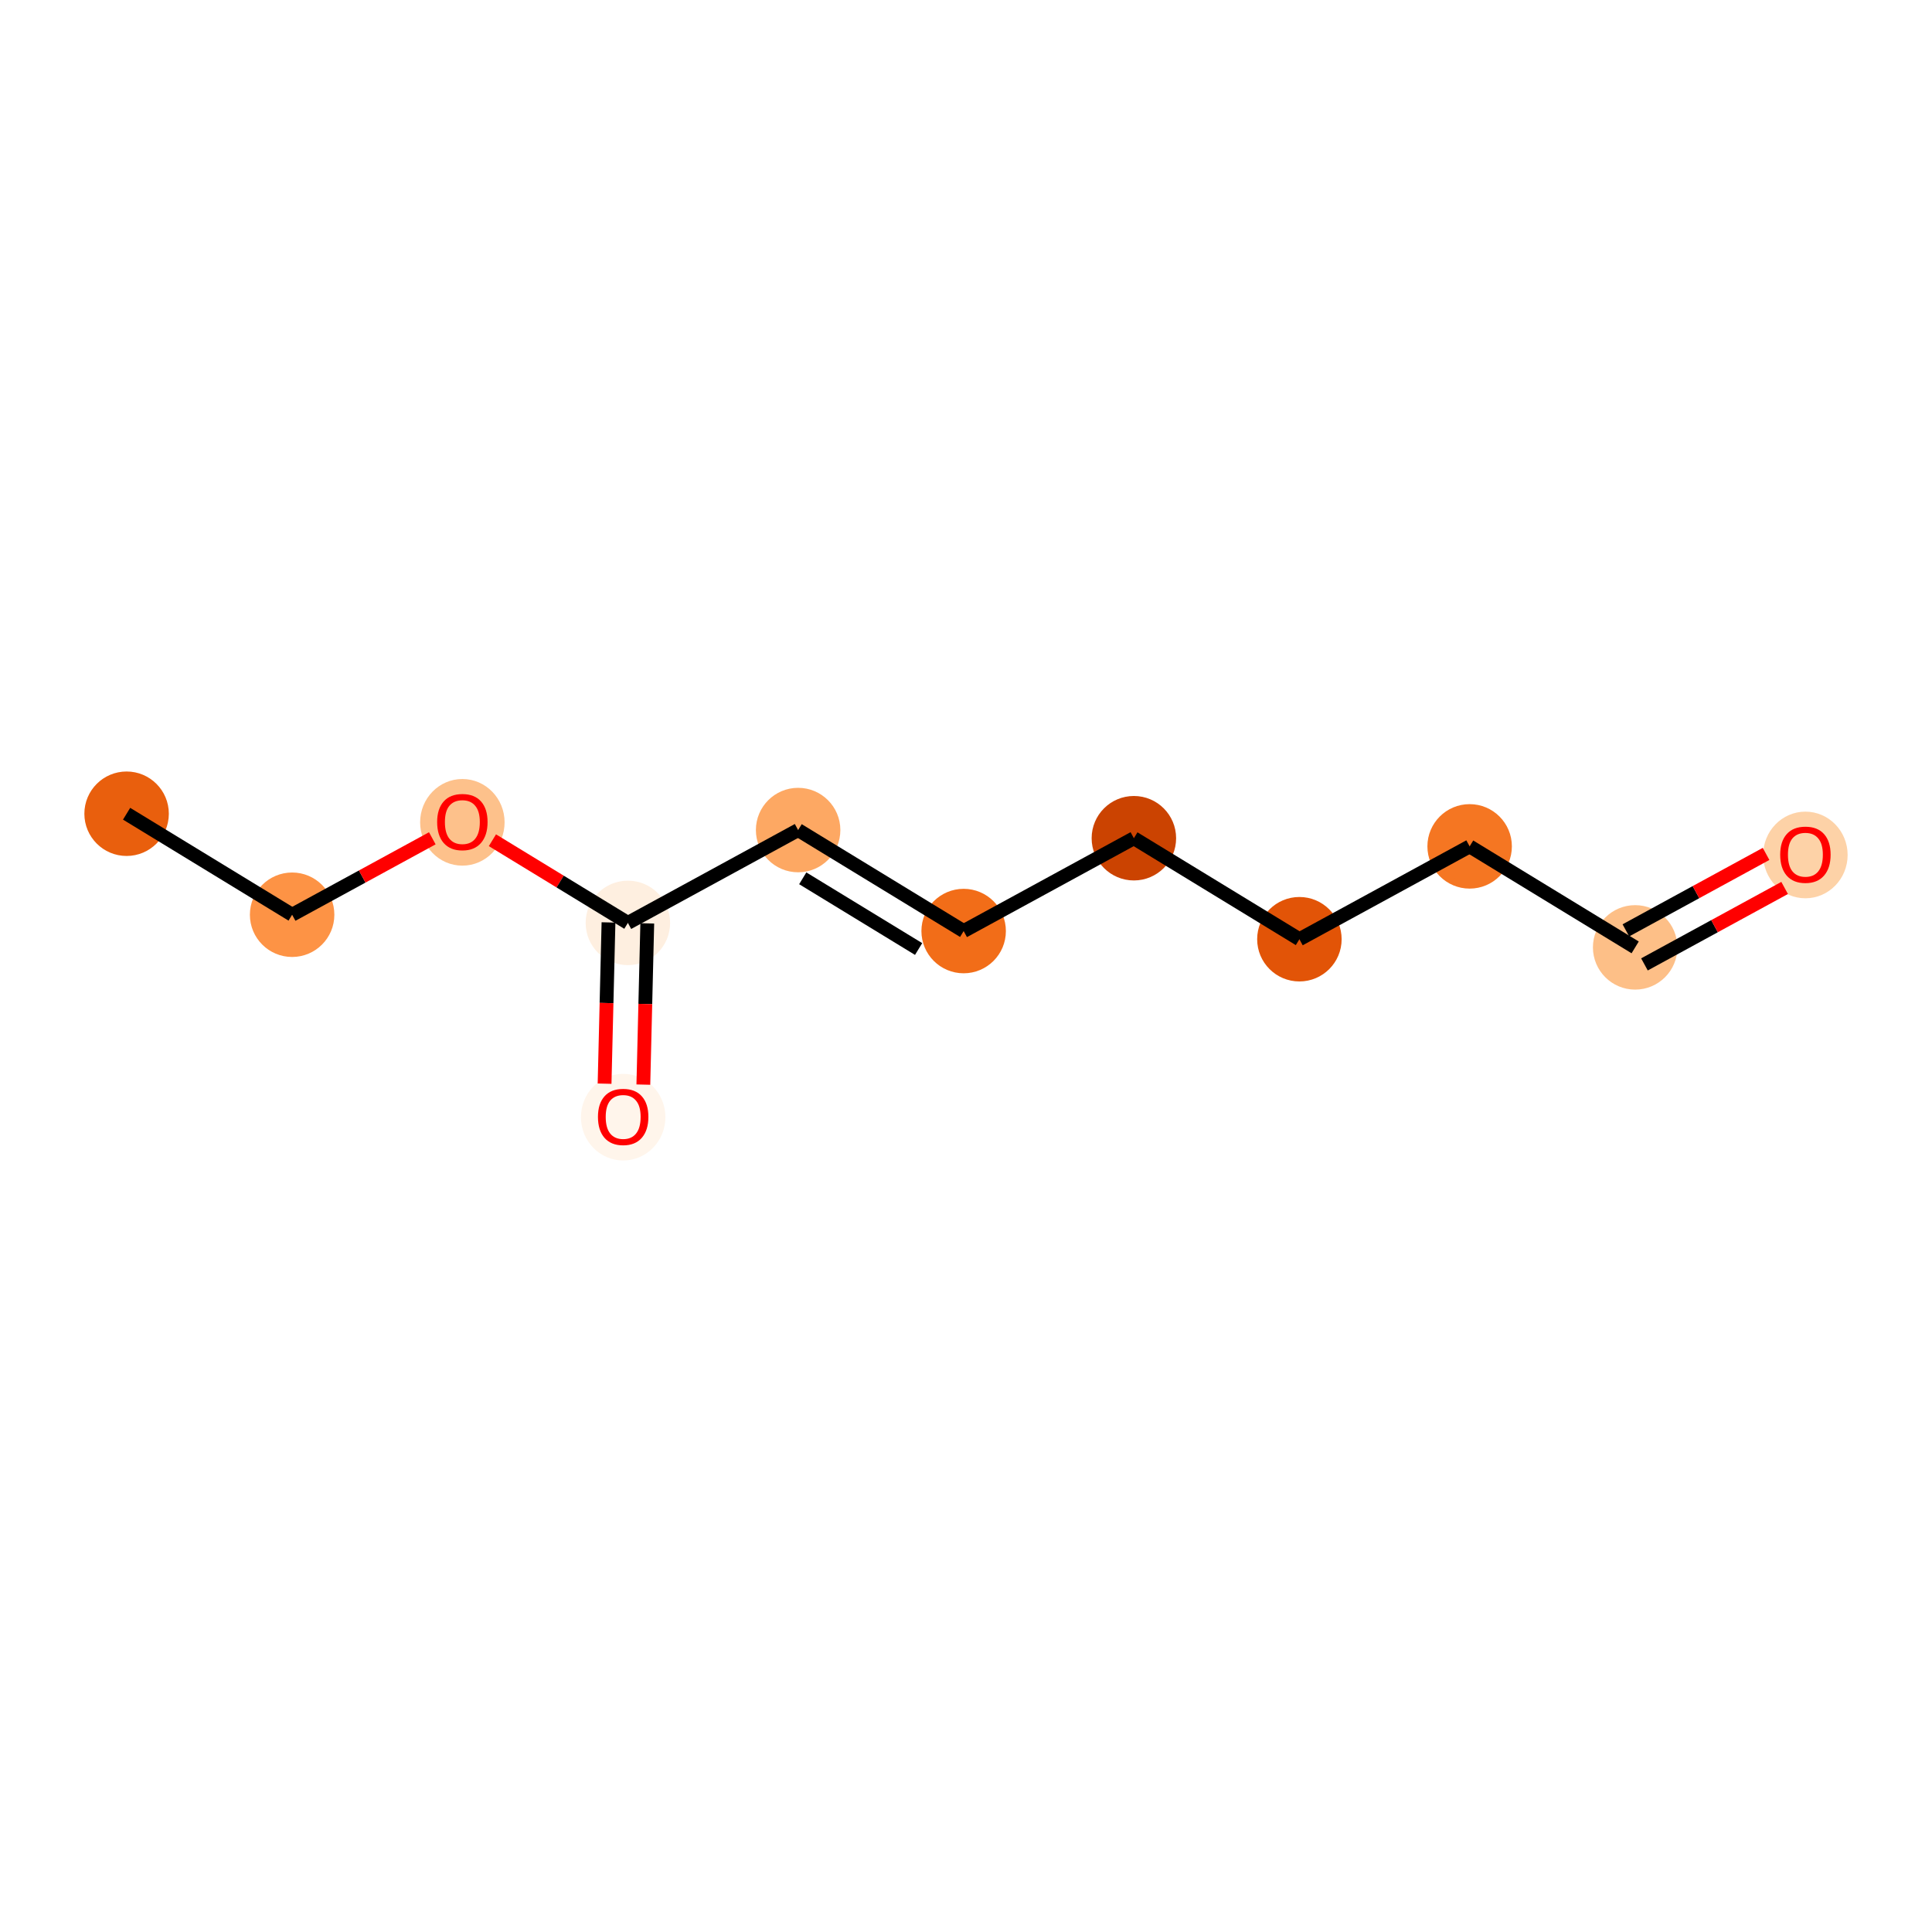 <?xml version='1.0' encoding='iso-8859-1'?>
<svg version='1.1' baseProfile='full'
              xmlns='http://www.w3.org/2000/svg'
                      xmlns:rdkit='http://www.rdkit.org/xml'
                      xmlns:xlink='http://www.w3.org/1999/xlink'
                  xml:space='preserve'
width='280px' height='280px' viewBox='0 0 280 280'>
<!-- END OF HEADER -->
<rect style='opacity:1.0;fill:#FFFFFF;stroke:none' width='280' height='280' x='0' y='0'> </rect>
<ellipse cx='18.348' cy='117.932' rx='5.621' ry='5.621'  style='fill:#E95F0D;fill-rule:evenodd;stroke:#E95F0D;stroke-width:1.0px;stroke-linecap:butt;stroke-linejoin:miter;stroke-opacity:1' />
<ellipse cx='42.337' cy='132.571' rx='5.621' ry='5.621'  style='fill:#FD9345;fill-rule:evenodd;stroke:#FD9345;stroke-width:1.0px;stroke-linecap:butt;stroke-linejoin:miter;stroke-opacity:1' />
<ellipse cx='67.009' cy='119.177' rx='5.621' ry='5.779'  style='fill:#FDC18B;fill-rule:evenodd;stroke:#FDC18B;stroke-width:1.0px;stroke-linecap:butt;stroke-linejoin:miter;stroke-opacity:1' />
<ellipse cx='90.998' cy='133.754' rx='5.621' ry='5.621'  style='fill:#FEEFE0;fill-rule:evenodd;stroke:#FEEFE0;stroke-width:1.0px;stroke-linecap:butt;stroke-linejoin:miter;stroke-opacity:1' />
<ellipse cx='90.315' cy='161.91' rx='5.621' ry='5.779'  style='fill:#FFF5EB;fill-rule:evenodd;stroke:#FFF5EB;stroke-width:1.0px;stroke-linecap:butt;stroke-linejoin:miter;stroke-opacity:1' />
<ellipse cx='115.67' cy='120.298' rx='5.621' ry='5.621'  style='fill:#FDA863;fill-rule:evenodd;stroke:#FDA863;stroke-width:1.0px;stroke-linecap:butt;stroke-linejoin:miter;stroke-opacity:1' />
<ellipse cx='139.659' cy='134.936' rx='5.621' ry='5.621'  style='fill:#F26D18;fill-rule:evenodd;stroke:#F26D18;stroke-width:1.0px;stroke-linecap:butt;stroke-linejoin:miter;stroke-opacity:1' />
<ellipse cx='164.33' cy='121.481' rx='5.621' ry='5.621'  style='fill:#CB4301;fill-rule:evenodd;stroke:#CB4301;stroke-width:1.0px;stroke-linecap:butt;stroke-linejoin:miter;stroke-opacity:1' />
<ellipse cx='188.319' cy='136.119' rx='5.621' ry='5.621'  style='fill:#E25407;fill-rule:evenodd;stroke:#E25407;stroke-width:1.0px;stroke-linecap:butt;stroke-linejoin:miter;stroke-opacity:1' />
<ellipse cx='212.991' cy='122.663' rx='5.621' ry='5.621'  style='fill:#F57622;fill-rule:evenodd;stroke:#F57622;stroke-width:1.0px;stroke-linecap:butt;stroke-linejoin:miter;stroke-opacity:1' />
<ellipse cx='236.98' cy='137.302' rx='5.621' ry='5.621'  style='fill:#FDBF87;fill-rule:evenodd;stroke:#FDBF87;stroke-width:1.0px;stroke-linecap:butt;stroke-linejoin:miter;stroke-opacity:1' />
<ellipse cx='261.652' cy='123.908' rx='5.621' ry='5.779'  style='fill:#FDD2A7;fill-rule:evenodd;stroke:#FDD2A7;stroke-width:1.0px;stroke-linecap:butt;stroke-linejoin:miter;stroke-opacity:1' />
<path class='bond-0 atom-0 atom-1' d='M 18.348,117.932 L 42.337,132.571' style='fill:none;fill-rule:evenodd;stroke:#000000;stroke-width:2.0px;stroke-linecap:butt;stroke-linejoin:miter;stroke-opacity:1' />
<path class='bond-1 atom-1 atom-2' d='M 42.337,132.571 L 52.495,127.031' style='fill:none;fill-rule:evenodd;stroke:#000000;stroke-width:2.0px;stroke-linecap:butt;stroke-linejoin:miter;stroke-opacity:1' />
<path class='bond-1 atom-1 atom-2' d='M 52.495,127.031 L 62.653,121.491' style='fill:none;fill-rule:evenodd;stroke:#FF0000;stroke-width:2.0px;stroke-linecap:butt;stroke-linejoin:miter;stroke-opacity:1' />
<path class='bond-2 atom-2 atom-3' d='M 71.365,121.773 L 81.181,127.763' style='fill:none;fill-rule:evenodd;stroke:#FF0000;stroke-width:2.0px;stroke-linecap:butt;stroke-linejoin:miter;stroke-opacity:1' />
<path class='bond-2 atom-2 atom-3' d='M 81.181,127.763 L 90.998,133.754' style='fill:none;fill-rule:evenodd;stroke:#000000;stroke-width:2.0px;stroke-linecap:butt;stroke-linejoin:miter;stroke-opacity:1' />
<path class='bond-3 atom-3 atom-4' d='M 88.188,133.685 L 87.904,145.369' style='fill:none;fill-rule:evenodd;stroke:#000000;stroke-width:2.0px;stroke-linecap:butt;stroke-linejoin:miter;stroke-opacity:1' />
<path class='bond-3 atom-3 atom-4' d='M 87.904,145.369 L 87.62,157.053' style='fill:none;fill-rule:evenodd;stroke:#FF0000;stroke-width:2.0px;stroke-linecap:butt;stroke-linejoin:miter;stroke-opacity:1' />
<path class='bond-3 atom-3 atom-4' d='M 93.807,133.822 L 93.523,145.506' style='fill:none;fill-rule:evenodd;stroke:#000000;stroke-width:2.0px;stroke-linecap:butt;stroke-linejoin:miter;stroke-opacity:1' />
<path class='bond-3 atom-3 atom-4' d='M 93.523,145.506 L 93.239,157.189' style='fill:none;fill-rule:evenodd;stroke:#FF0000;stroke-width:2.0px;stroke-linecap:butt;stroke-linejoin:miter;stroke-opacity:1' />
<path class='bond-4 atom-3 atom-5' d='M 90.998,133.754 L 115.67,120.298' style='fill:none;fill-rule:evenodd;stroke:#000000;stroke-width:2.0px;stroke-linecap:butt;stroke-linejoin:miter;stroke-opacity:1' />
<path class='bond-5 atom-5 atom-6' d='M 115.67,120.298 L 139.659,134.936' style='fill:none;fill-rule:evenodd;stroke:#000000;stroke-width:2.0px;stroke-linecap:butt;stroke-linejoin:miter;stroke-opacity:1' />
<path class='bond-5 atom-5 atom-6' d='M 116.34,127.291 L 133.132,137.538' style='fill:none;fill-rule:evenodd;stroke:#000000;stroke-width:2.0px;stroke-linecap:butt;stroke-linejoin:miter;stroke-opacity:1' />
<path class='bond-6 atom-6 atom-7' d='M 139.659,134.936 L 164.33,121.481' style='fill:none;fill-rule:evenodd;stroke:#000000;stroke-width:2.0px;stroke-linecap:butt;stroke-linejoin:miter;stroke-opacity:1' />
<path class='bond-7 atom-7 atom-8' d='M 164.33,121.481 L 188.319,136.119' style='fill:none;fill-rule:evenodd;stroke:#000000;stroke-width:2.0px;stroke-linecap:butt;stroke-linejoin:miter;stroke-opacity:1' />
<path class='bond-8 atom-8 atom-9' d='M 188.319,136.119 L 212.991,122.663' style='fill:none;fill-rule:evenodd;stroke:#000000;stroke-width:2.0px;stroke-linecap:butt;stroke-linejoin:miter;stroke-opacity:1' />
<path class='bond-9 atom-9 atom-10' d='M 212.991,122.663 L 236.98,137.302' style='fill:none;fill-rule:evenodd;stroke:#000000;stroke-width:2.0px;stroke-linecap:butt;stroke-linejoin:miter;stroke-opacity:1' />
<path class='bond-10 atom-10 atom-11' d='M 238.326,139.769 L 248.484,134.229' style='fill:none;fill-rule:evenodd;stroke:#000000;stroke-width:2.0px;stroke-linecap:butt;stroke-linejoin:miter;stroke-opacity:1' />
<path class='bond-10 atom-10 atom-11' d='M 248.484,134.229 L 258.642,128.689' style='fill:none;fill-rule:evenodd;stroke:#FF0000;stroke-width:2.0px;stroke-linecap:butt;stroke-linejoin:miter;stroke-opacity:1' />
<path class='bond-10 atom-10 atom-11' d='M 235.635,134.835 L 245.793,129.295' style='fill:none;fill-rule:evenodd;stroke:#000000;stroke-width:2.0px;stroke-linecap:butt;stroke-linejoin:miter;stroke-opacity:1' />
<path class='bond-10 atom-10 atom-11' d='M 245.793,129.295 L 255.951,123.755' style='fill:none;fill-rule:evenodd;stroke:#FF0000;stroke-width:2.0px;stroke-linecap:butt;stroke-linejoin:miter;stroke-opacity:1' />
<path  class='atom-2' d='M 63.355 119.137
Q 63.355 117.226, 64.3 116.159
Q 65.244 115.091, 67.009 115.091
Q 68.773 115.091, 69.718 116.159
Q 70.662 117.226, 70.662 119.137
Q 70.662 121.071, 69.707 122.173
Q 68.751 123.263, 67.009 123.263
Q 65.255 123.263, 64.3 122.173
Q 63.355 121.082, 63.355 119.137
M 67.009 122.364
Q 68.223 122.364, 68.875 121.554
Q 69.538 120.734, 69.538 119.137
Q 69.538 117.575, 68.875 116.788
Q 68.223 115.99, 67.009 115.99
Q 65.795 115.99, 65.131 116.777
Q 64.479 117.564, 64.479 119.137
Q 64.479 120.745, 65.131 121.554
Q 65.795 122.364, 67.009 122.364
' fill='#FF0000'/>
<path  class='atom-4' d='M 86.661 161.87
Q 86.661 159.959, 87.606 158.892
Q 88.55 157.824, 90.315 157.824
Q 92.08 157.824, 93.024 158.892
Q 93.968 159.959, 93.968 161.87
Q 93.968 163.804, 93.013 164.905
Q 92.057 165.996, 90.315 165.996
Q 88.561 165.996, 87.606 164.905
Q 86.661 163.815, 86.661 161.87
M 90.315 165.097
Q 91.529 165.097, 92.181 164.287
Q 92.844 163.467, 92.844 161.87
Q 92.844 160.308, 92.181 159.521
Q 91.529 158.723, 90.315 158.723
Q 89.101 158.723, 88.438 159.51
Q 87.785 160.297, 87.785 161.87
Q 87.785 163.478, 88.438 164.287
Q 89.101 165.097, 90.315 165.097
' fill='#FF0000'/>
<path  class='atom-11' d='M 257.999 123.869
Q 257.999 121.958, 258.943 120.89
Q 259.887 119.822, 261.652 119.822
Q 263.417 119.822, 264.361 120.89
Q 265.306 121.958, 265.306 123.869
Q 265.306 125.802, 264.35 126.904
Q 263.395 127.994, 261.652 127.994
Q 259.899 127.994, 258.943 126.904
Q 257.999 125.813, 257.999 123.869
M 261.652 127.095
Q 262.866 127.095, 263.518 126.286
Q 264.181 125.465, 264.181 123.869
Q 264.181 122.306, 263.518 121.519
Q 262.866 120.721, 261.652 120.721
Q 260.438 120.721, 259.775 121.508
Q 259.123 122.295, 259.123 123.869
Q 259.123 125.476, 259.775 126.286
Q 260.438 127.095, 261.652 127.095
' fill='#FF0000'/>
</svg>
